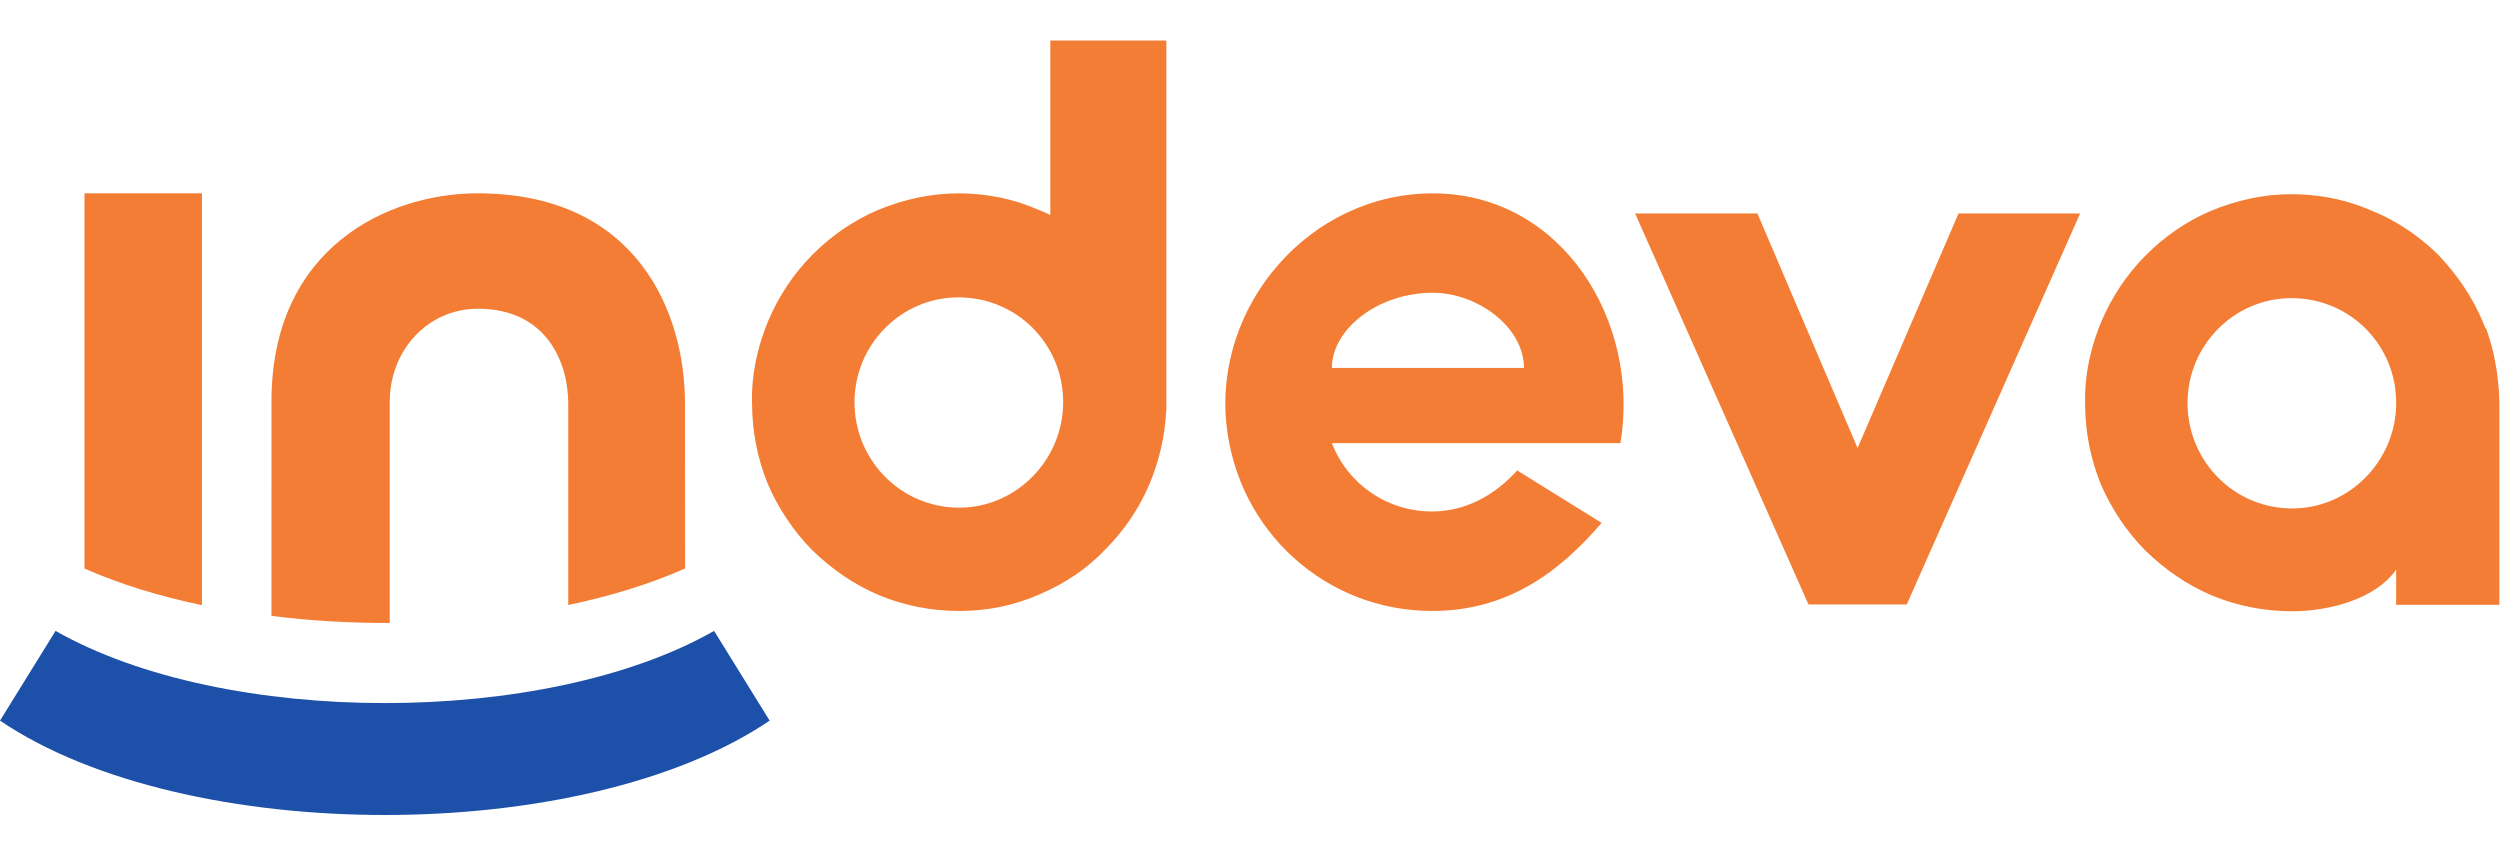 <svg width="93" height="32" viewBox="0 0 93 32" fill="none" xmlns="http://www.w3.org/2000/svg">
<path fill-rule="evenodd" clip-rule="evenodd" d="M0 26.807C6.91 31.488 21.721 31.488 28.631 26.807L26.564 23.469C20.28 27.05 8.352 27.05 2.067 23.469L0 26.807Z" fill="#1D50A9"/>
<path fill-rule="evenodd" clip-rule="evenodd" d="M7.513 22.512V7.191H3.142V21.149C4.448 21.726 5.93 22.181 7.513 22.512ZM39.072 7.998C38.935 7.931 38.794 7.87 38.653 7.814C37.699 7.391 36.69 7.193 35.654 7.193C34.618 7.193 33.609 7.42 32.655 7.814C31.731 8.21 30.918 8.775 30.217 9.481C29.517 10.186 28.956 11.034 28.565 11.966C28.172 12.927 27.948 13.944 27.976 14.988C27.976 16.033 28.172 17.05 28.565 18.011C28.957 18.914 29.518 19.762 30.217 20.468C30.945 21.175 31.758 21.739 32.684 22.134C33.636 22.53 34.645 22.728 35.683 22.728C36.72 22.728 37.728 22.53 38.681 22.106C39.606 21.71 40.418 21.175 41.119 20.439C41.82 19.734 42.38 18.914 42.772 17.982C43.12 17.128 43.337 16.231 43.38 15.308L43.388 15.313V14.96V1.509H39.072V1.915V7.998ZM35.683 18.885C33.526 18.885 31.788 17.134 31.788 14.96C31.788 12.813 33.526 11.062 35.655 11.062C37.814 11.062 39.55 12.785 39.55 14.96C39.548 17.105 37.811 18.885 35.683 18.885ZM72.857 7.94L69.102 16.667L65.375 7.94H60.826L67.275 22.485H70.932L77.381 7.94H72.857ZM56.44 17.501C55.543 18.489 54.451 19.026 53.274 19.026C51.593 19.026 50.135 18.009 49.547 16.485H60.28C61.037 11.939 58.094 7.193 53.303 7.193C48.707 7.193 45.148 11.372 45.626 15.807C46.046 19.762 49.324 22.728 53.275 22.728C56.049 22.728 57.982 21.316 59.58 19.451L56.44 17.501ZM53.301 10.891C54.955 10.891 56.691 12.163 56.691 13.687H49.546C49.546 12.248 51.256 10.891 53.301 10.891ZM89.137 8.281C88.85 8.115 88.552 7.969 88.243 7.846C87.394 7.469 86.501 7.271 85.582 7.232C85.466 7.226 85.353 7.223 85.244 7.223C84.208 7.223 83.199 7.45 82.246 7.844C81.321 8.24 80.508 8.805 79.808 9.512C79.107 10.218 78.546 11.065 78.155 11.996C77.848 12.748 77.645 13.534 77.583 14.34L77.58 14.386V14.389L77.577 14.435V14.438L77.574 14.484V14.487L77.57 14.582V14.585L77.569 14.632V14.634L77.567 14.681V14.684L77.566 14.73V14.733V14.779V14.782V14.828V14.831V14.926V14.929V14.975V14.978L77.567 15.024V15.027V15.029V15.03V15.032V15.035V15.036V15.037V15.039V15.04V15.042V15.043V15.052V15.053V15.056V15.058V15.059V15.061V15.062V15.063V15.066V15.068V15.069V15.071V15.072V15.074V15.076V15.078V15.082V15.084V15.085V15.087V15.089V15.091V15.092V15.094V15.097V15.098V15.1V15.101V15.102V15.104V15.105V15.107V15.108V15.11V15.111V15.113V15.114V15.116V15.117V15.118V15.121V15.123V15.124V15.126V15.127V15.129V15.13V15.133V15.134V15.136V15.137C77.584 16.134 77.779 17.105 78.155 18.024C78.548 18.928 79.108 19.775 79.808 20.481C80.536 21.188 81.348 21.752 82.273 22.147C83.226 22.543 84.234 22.739 85.271 22.739C86.584 22.739 88.352 22.313 89.137 21.191L89.136 22.499H92.977V15.293C92.978 15.24 92.977 15.045 92.977 14.991V14.986L92.975 14.942V14.936L92.974 14.893V14.887L92.973 14.844V14.838L92.971 14.795V14.789L92.968 14.746V14.74L92.965 14.697V14.691L92.963 14.648V14.642L92.96 14.598V14.593L92.957 14.549V14.543L92.954 14.5V14.494L92.951 14.451V14.445L92.947 14.398L92.942 14.354V14.35L92.938 14.306V14.302L92.934 14.259V14.255L92.93 14.211V14.207L92.924 14.164V14.159L92.918 14.116V14.111L92.912 14.064L92.907 14.021V14.016L92.901 13.973V13.969L92.895 13.925V13.921L92.889 13.877V13.873L92.882 13.828V13.824L92.875 13.781V13.776L92.868 13.733V13.73L92.861 13.685L92.859 13.682L92.852 13.638V13.635L92.844 13.59V13.587L92.835 13.542V13.539L92.826 13.495V13.492L92.818 13.447V13.444L92.809 13.399L92.808 13.396L92.799 13.352V13.349L92.789 13.304V13.301L92.779 13.256V13.253L92.769 13.209V13.206L92.759 13.161V13.158L92.749 13.113L92.748 13.11L92.736 13.064L92.725 13.019V13.018L92.713 12.973V12.972L92.702 12.927V12.925L92.69 12.881V12.879L92.677 12.834V12.833L92.664 12.788V12.787L92.651 12.742V12.741L92.639 12.696V12.694L92.624 12.649V12.648L92.61 12.603V12.602L92.596 12.557V12.556L92.581 12.511V12.509L92.567 12.464V12.463L92.553 12.418V12.417L92.537 12.372V12.371L92.521 12.326L92.505 12.281V12.28L92.49 12.235L92.45 12.194L92.432 12.15L92.415 12.105L92.398 12.06L92.379 12.015L92.361 11.97C91.968 11.039 91.407 10.22 90.708 9.484L90.685 9.462L90.674 9.451L90.662 9.441L90.639 9.419L90.616 9.397L90.605 9.386L90.576 9.358L90.572 9.354L90.549 9.334L90.537 9.322L90.525 9.311L90.502 9.289L90.5 9.288L90.477 9.267L90.464 9.256L90.454 9.246L90.431 9.224L90.43 9.223L90.407 9.202L90.394 9.191L90.384 9.182L90.361 9.162L90.36 9.161L90.338 9.142L90.325 9.13L90.315 9.122L90.291 9.101L90.289 9.1L90.268 9.081L90.254 9.07L90.244 9.061L90.219 9.041L90.218 9.039L90.196 9.02L90.182 9.009L90.172 9L90.147 8.98L90.145 8.979L90.123 8.961L90.109 8.95L90.099 8.942L90.074 8.924L90.072 8.921L90.05 8.903L90.026 8.885L90.001 8.866L89.999 8.863L89.977 8.846L89.961 8.834L89.951 8.827L89.927 8.808L89.924 8.805L89.902 8.789L89.887 8.778L89.878 8.77L89.854 8.752L89.849 8.749L89.828 8.733L89.812 8.721L89.803 8.716L89.779 8.697L89.775 8.694L89.753 8.678L89.738 8.666L89.729 8.661L89.703 8.643L89.699 8.64L89.677 8.626L89.66 8.614L89.652 8.609L89.626 8.591L89.621 8.588L89.6 8.574L89.574 8.557L89.548 8.539L89.544 8.536L89.524 8.522L89.505 8.51L89.498 8.506L89.472 8.489L89.467 8.486L89.447 8.473L89.395 8.44L89.389 8.435L89.369 8.422L89.351 8.411L89.343 8.406L89.318 8.391L89.292 8.375L89.273 8.363L89.266 8.359L89.24 8.343L89.234 8.338L89.214 8.327L89.194 8.315L89.187 8.311L89.16 8.295L89.153 8.291L89.137 8.281ZM85.271 18.915C83.169 18.915 81.465 17.251 81.38 15.153V15.15V15.147V15.144V15.142V15.139V15.136V15.133V15.13V15.127V15.124V15.121V15.118V15.116V15.113V15.11V15.107V15.104V15.101L81.379 15.074V15.071V15.075V15.072V15.069V15.066V15.063L81.377 15V14.997V14.994V14.991V14.988C81.377 12.842 83.114 11.091 85.244 11.091C87.165 11.091 88.753 12.456 89.078 14.291V14.293C89.084 14.325 89.09 14.357 89.094 14.389V14.392C89.098 14.424 89.103 14.455 89.107 14.487V14.49C89.127 14.653 89.138 14.819 89.138 14.988C89.138 17.135 87.401 18.915 85.271 18.915ZM17.765 7.191C14.466 7.191 10.099 9.187 10.099 14.931C10.099 15.966 10.095 20.478 10.098 22.911C11.533 23.092 13.016 23.18 14.498 23.175C14.498 21.841 14.497 15.225 14.498 14.931C14.508 13.012 15.927 11.485 17.776 11.485C20.353 11.485 21.139 13.508 21.139 15.014V22.507C22.714 22.176 24.187 21.724 25.486 21.147C25.486 19.955 25.482 15.321 25.482 15.014C25.483 11.598 23.678 7.191 17.765 7.191Z" fill="#F47D35"/>
</svg>
